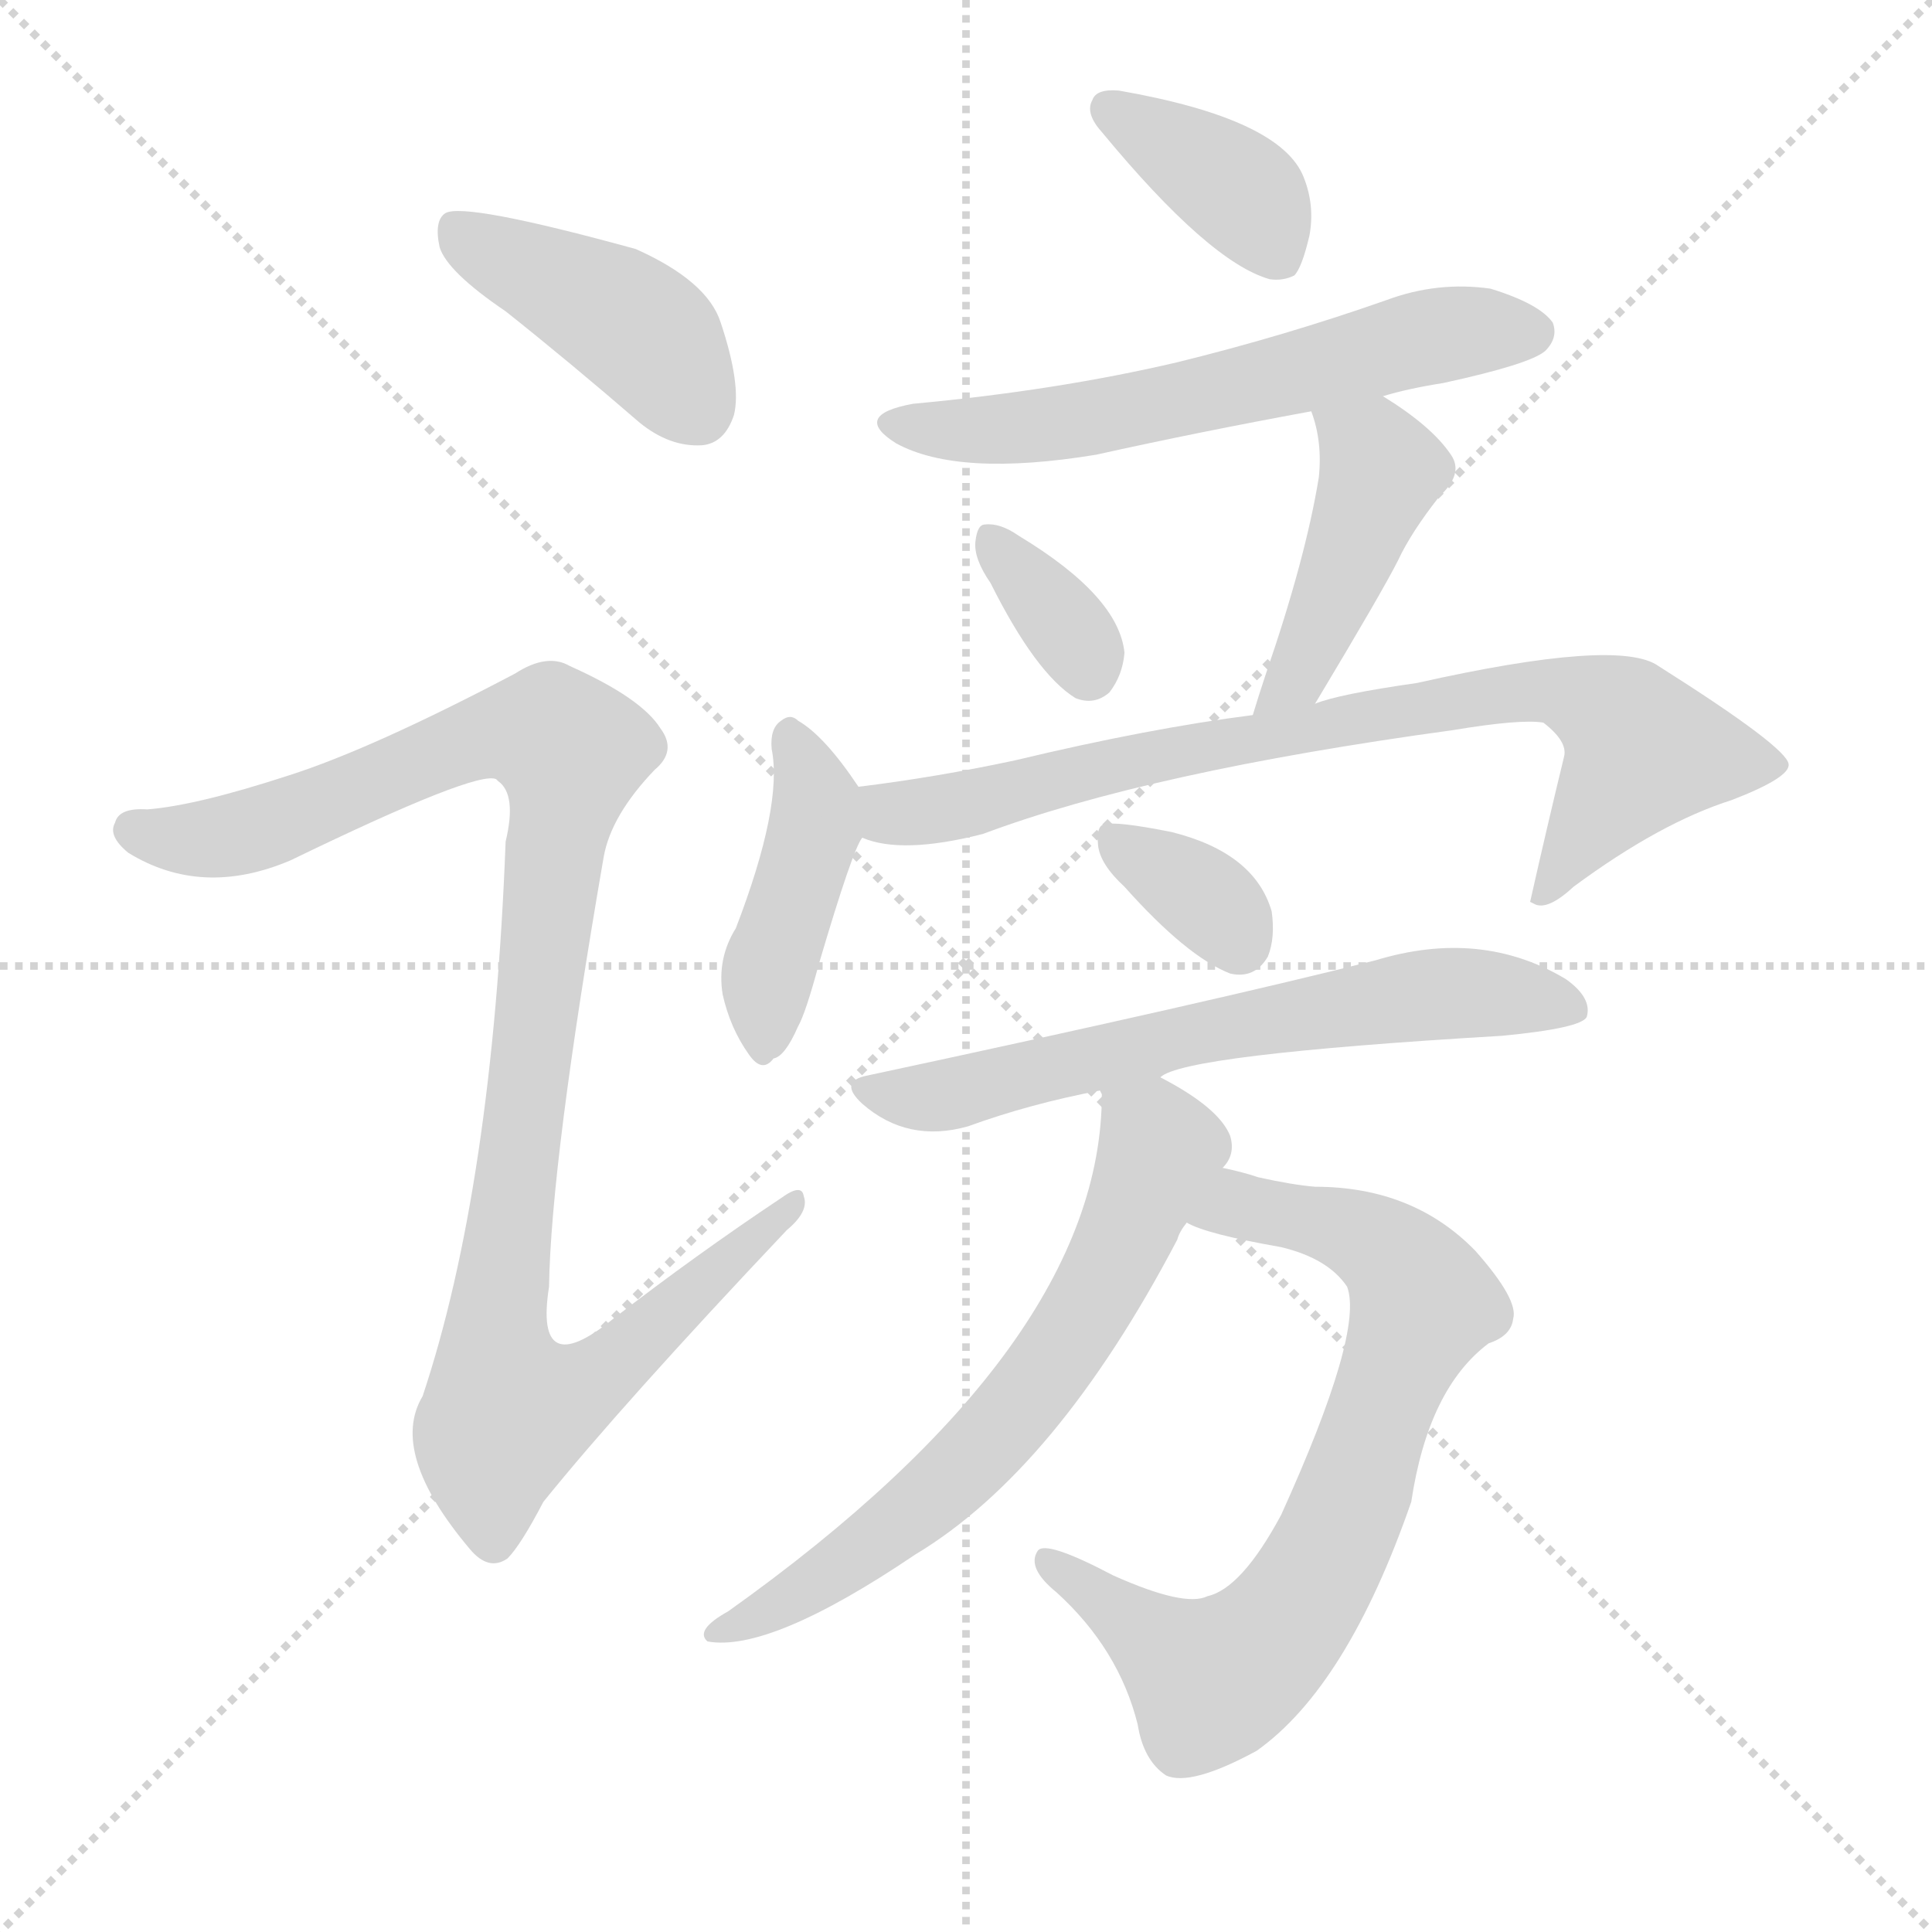 <svg version="1.1" viewBox="0 0 1024 1024" xmlns="http://www.w3.org/2000/svg">
  <g stroke="lightgray" stroke-dasharray="1,1" stroke-width="1" transform="scale(4, 4)">
    <line x1="0" y1="0" x2="256" y2="256"></line>
    <line x1="256" y1="0" x2="0" y2="256"></line>
    <line x1="128" y1="0" x2="128" y2="256"></line>
    <line x1="0" y1="128" x2="256" y2="128"></line>
  </g>
  <g transform="scale(1, -1) translate(0, -900)">
    <style type="text/css">
      
        @keyframes keyframes0 {
          from {
            stroke: blue;
            stroke-dashoffset: 420;
            stroke-width: 128;
          }
          58% {
            animation-timing-function: step-end;
            stroke: blue;
            stroke-dashoffset: 0;
            stroke-width: 128;
          }
          to {
            stroke: black;
            stroke-width: 1024;
          }
        }
        #make-me-a-hanzi-animation-0 {
          animation: keyframes0 0.592s both;
          animation-delay: 0s;
          animation-timing-function: linear;
        }
      
        @keyframes keyframes1 {
          from {
            stroke: blue;
            stroke-dashoffset: 1039;
            stroke-width: 128;
          }
          77% {
            animation-timing-function: step-end;
            stroke: blue;
            stroke-dashoffset: 0;
            stroke-width: 128;
          }
          to {
            stroke: black;
            stroke-width: 1024;
          }
        }
        #make-me-a-hanzi-animation-1 {
          animation: keyframes1 1.096s both;
          animation-delay: 0.592s;
          animation-timing-function: linear;
        }
      
        @keyframes keyframes2 {
          from {
            stroke: blue;
            stroke-dashoffset: 378;
            stroke-width: 128;
          }
          55% {
            animation-timing-function: step-end;
            stroke: blue;
            stroke-dashoffset: 0;
            stroke-width: 128;
          }
          to {
            stroke: black;
            stroke-width: 1024;
          }
        }
        #make-me-a-hanzi-animation-2 {
          animation: keyframes2 0.558s both;
          animation-delay: 1.687s;
          animation-timing-function: linear;
        }
      
        @keyframes keyframes3 {
          from {
            stroke: blue;
            stroke-dashoffset: 597;
            stroke-width: 128;
          }
          66% {
            animation-timing-function: step-end;
            stroke: blue;
            stroke-dashoffset: 0;
            stroke-width: 128;
          }
          to {
            stroke: black;
            stroke-width: 1024;
          }
        }
        #make-me-a-hanzi-animation-3 {
          animation: keyframes3 0.736s both;
          animation-delay: 2.245s;
          animation-timing-function: linear;
        }
      
        @keyframes keyframes4 {
          from {
            stroke: blue;
            stroke-dashoffset: 342;
            stroke-width: 128;
          }
          53% {
            animation-timing-function: step-end;
            stroke: blue;
            stroke-dashoffset: 0;
            stroke-width: 128;
          }
          to {
            stroke: black;
            stroke-width: 1024;
          }
        }
        #make-me-a-hanzi-animation-4 {
          animation: keyframes4 0.528s both;
          animation-delay: 2.981s;
          animation-timing-function: linear;
        }
      
        @keyframes keyframes5 {
          from {
            stroke: blue;
            stroke-dashoffset: 441;
            stroke-width: 128;
          }
          59% {
            animation-timing-function: step-end;
            stroke: blue;
            stroke-dashoffset: 0;
            stroke-width: 128;
          }
          to {
            stroke: black;
            stroke-width: 1024;
          }
        }
        #make-me-a-hanzi-animation-5 {
          animation: keyframes5 0.609s both;
          animation-delay: 3.509s;
          animation-timing-function: linear;
        }
      
        @keyframes keyframes6 {
          from {
            stroke: blue;
            stroke-dashoffset: 419;
            stroke-width: 128;
          }
          58% {
            animation-timing-function: step-end;
            stroke: blue;
            stroke-dashoffset: 0;
            stroke-width: 128;
          }
          to {
            stroke: black;
            stroke-width: 1024;
          }
        }
        #make-me-a-hanzi-animation-6 {
          animation: keyframes6 0.591s both;
          animation-delay: 4.118s;
          animation-timing-function: linear;
        }
      
        @keyframes keyframes7 {
          from {
            stroke: blue;
            stroke-dashoffset: 777;
            stroke-width: 128;
          }
          72% {
            animation-timing-function: step-end;
            stroke: blue;
            stroke-dashoffset: 0;
            stroke-width: 128;
          }
          to {
            stroke: black;
            stroke-width: 1024;
          }
        }
        #make-me-a-hanzi-animation-7 {
          animation: keyframes7 0.882s both;
          animation-delay: 4.709s;
          animation-timing-function: linear;
        }
      
        @keyframes keyframes8 {
          from {
            stroke: blue;
            stroke-dashoffset: 345;
            stroke-width: 128;
          }
          53% {
            animation-timing-function: step-end;
            stroke: blue;
            stroke-dashoffset: 0;
            stroke-width: 128;
          }
          to {
            stroke: black;
            stroke-width: 1024;
          }
        }
        #make-me-a-hanzi-animation-8 {
          animation: keyframes8 0.531s both;
          animation-delay: 5.591s;
          animation-timing-function: linear;
        }
      
        @keyframes keyframes9 {
          from {
            stroke: blue;
            stroke-dashoffset: 627;
            stroke-width: 128;
          }
          67% {
            animation-timing-function: step-end;
            stroke: blue;
            stroke-dashoffset: 0;
            stroke-width: 128;
          }
          to {
            stroke: black;
            stroke-width: 1024;
          }
        }
        #make-me-a-hanzi-animation-9 {
          animation: keyframes9 0.76s both;
          animation-delay: 6.122s;
          animation-timing-function: linear;
        }
      
        @keyframes keyframes10 {
          from {
            stroke: blue;
            stroke-dashoffset: 738;
            stroke-width: 128;
          }
          71% {
            animation-timing-function: step-end;
            stroke: blue;
            stroke-dashoffset: 0;
            stroke-width: 128;
          }
          to {
            stroke: black;
            stroke-width: 1024;
          }
        }
        #make-me-a-hanzi-animation-10 {
          animation: keyframes10 0.851s both;
          animation-delay: 6.882s;
          animation-timing-function: linear;
        }
      
        @keyframes keyframes11 {
          from {
            stroke: blue;
            stroke-dashoffset: 646;
            stroke-width: 128;
          }
          68% {
            animation-timing-function: step-end;
            stroke: blue;
            stroke-dashoffset: 0;
            stroke-width: 128;
          }
          to {
            stroke: black;
            stroke-width: 1024;
          }
        }
        #make-me-a-hanzi-animation-11 {
          animation: keyframes11 0.776s both;
          animation-delay: 7.733s;
          animation-timing-function: linear;
        }
      
    </style>
    
      <path d="M 268 735 Q 302 708 339 676 Q 355 663 372 664 Q 384 665 389 680 Q 393 696 382 729 Q 375 751 337 768 Q 246 793 236 787 Q 230 783 233 769 Q 237 756 268 735 Z" fill="lightgray"></path>
    
      <path d="M 153 489 Q 104 473 78 471 Q 63 472 61 464 Q 57 457 68 448 Q 107 424 154 444 Q 253 492 263 487 L 264 486 Q 274 479 268 454 Q 261 271 224 160 Q 206 130 249 79 Q 259 67 269 74 Q 276 81 288 104 Q 330 156 417 248 Q 429 258 426 266 Q 425 273 414 265 Q 369 235 325 201 Q 283 167 291 218 Q 292 284 320 446 Q 324 468 347 492 Q 359 502 350 514 Q 340 530 302 547 Q 290 554 273 543 Q 197 503 153 489 Z" fill="lightgray"></path>
    
      <path d="M 593 852 Q 581 853 579 847 Q 575 840 584 830 Q 641 761 673 752 Q 680 751 686 754 Q 690 758 694 775 Q 697 791 691 806 Q 679 837 593 852 Z" fill="lightgray"></path>
    
      <path d="M 733 690 Q 746 694 765 697 Q 811 707 819 714 Q 826 721 823 729 Q 816 739 790 747 Q 762 751 735 741 Q 681 722 624 708 Q 560 693 484 686 Q 451 680 475 665 Q 508 647 581 659 Q 635 671 695 682 L 733 690 Z" fill="lightgray"></path>
    
      <path d="M 525 591 Q 549 543 570 530 Q 580 526 588 533 Q 595 542 596 554 Q 593 584 540 616 Q 530 623 522 622 Q 518 622 517 613 Q 516 604 525 591 Z" fill="lightgray"></path>
    
      <path d="M 697 527 Q 733 587 741 603 Q 748 618 763 637 Q 776 649 769 659 Q 759 674 733 690 C 708 706 686 711 695 682 Q 701 666 699 647 Q 692 604 671 543 Q 667 531 664 521 C 655 492 682 501 697 527 Z" fill="lightgray"></path>
    
      <path d="M 455 483 Q 437 510 423 518 Q 419 522 414 518 Q 408 514 409 503 Q 415 473 390 408 Q 380 392 383 373 Q 387 355 397 341 Q 404 331 410 339 Q 416 340 423 356 Q 427 363 434 389 Q 452 450 457 456 C 464 470 464 470 455 483 Z" fill="lightgray"></path>
    
      <path d="M 457 456 Q 478 447 521 458 Q 609 491 770 513 Q 806 519 818 517 Q 831 507 829 499 Q 820 462 811 422 L 813 421 Q 820 417 834 430 Q 880 464 918 476 Q 949 488 948 495 Q 947 504 879 547 Q 858 562 751 538 Q 709 532 697 527 L 664 521 Q 609 514 538 497 Q 496 488 455 483 C 425 479 428 463 457 456 Z" fill="lightgray"></path>
    
      <path d="M 596 430 Q 629 393 652 384 Q 665 381 672 393 Q 676 403 674 417 Q 665 448 621 459 Q 591 465 585 463 Q 581 462 582 452 Q 583 442 596 430 Z" fill="lightgray"></path>
    
      <path d="M 615 329 Q 627 341 796 351 Q 838 355 841 361 Q 844 371 830 381 Q 785 408 729 391 Q 642 369 460 330 Q 444 327 457 315 Q 481 294 513 303 Q 546 315 583 322 L 615 329 Z" fill="lightgray"></path>
    
      <path d="M 629 252 Q 639 246 679 239 Q 704 233 714 218 Q 723 194 679 97 Q 658 58 640 54 Q 628 48 590 65 Q 554 84 550 78 Q 544 69 560 56 Q 593 26 603 -14 Q 606 -33 618 -41 Q 631 -47 666 -28 Q 714 6 748 104 Q 757 164 789 188 Q 801 192 802 201 Q 805 211 782 237 Q 749 271 697 271 Q 685 272 667 276 Q 658 279 648 281 C 619 288 601 262 629 252 Z" fill="lightgray"></path>
    
      <path d="M 648 281 Q 655 288 652 298 Q 646 313 615 329 C 589 344 582 348 583 322 L 584 320 Q 584 187 386 46 Q 368 36 375 30 Q 408 24 485 76 Q 560 121 624 243 Q 625 247 629 252 L 648 281 Z" fill="lightgray"></path>
    
    
      <clipPath id="make-me-a-hanzi-clip-0">
        <path d="M 268 735 Q 302 708 339 676 Q 355 663 372 664 Q 384 665 389 680 Q 393 696 382 729 Q 375 751 337 768 Q 246 793 236 787 Q 230 783 233 769 Q 237 756 268 735 Z"></path>
      </clipPath>
      <path clip-path="url(#make-me-a-hanzi-clip-0)" d="M 240 780 L 339 725 L 369 684" fill="none" id="make-me-a-hanzi-animation-0" stroke-dasharray="292 584" stroke-linecap="round"></path>
    
      <clipPath id="make-me-a-hanzi-clip-1">
        <path d="M 153 489 Q 104 473 78 471 Q 63 472 61 464 Q 57 457 68 448 Q 107 424 154 444 Q 253 492 263 487 L 264 486 Q 274 479 268 454 Q 261 271 224 160 Q 206 130 249 79 Q 259 67 269 74 Q 276 81 288 104 Q 330 156 417 248 Q 429 258 426 266 Q 425 273 414 265 Q 369 235 325 201 Q 283 167 291 218 Q 292 284 320 446 Q 324 468 347 492 Q 359 502 350 514 Q 340 530 302 547 Q 290 554 273 543 Q 197 503 153 489 Z"></path>
      </clipPath>
      <path clip-path="url(#make-me-a-hanzi-clip-1)" d="M 71 460 L 104 455 L 139 461 L 258 511 L 288 511 L 303 502 L 263 197 L 265 168 L 273 154 L 316 169 L 420 262" fill="none" id="make-me-a-hanzi-animation-1" stroke-dasharray="911 1822" stroke-linecap="round"></path>
    
      <clipPath id="make-me-a-hanzi-clip-2">
        <path d="M 593 852 Q 581 853 579 847 Q 575 840 584 830 Q 641 761 673 752 Q 680 751 686 754 Q 690 758 694 775 Q 697 791 691 806 Q 679 837 593 852 Z"></path>
      </clipPath>
      <path clip-path="url(#make-me-a-hanzi-clip-2)" d="M 589 842 L 656 800 L 678 763" fill="none" id="make-me-a-hanzi-animation-2" stroke-dasharray="250 500" stroke-linecap="round"></path>
    
      <clipPath id="make-me-a-hanzi-clip-3">
        <path d="M 733 690 Q 746 694 765 697 Q 811 707 819 714 Q 826 721 823 729 Q 816 739 790 747 Q 762 751 735 741 Q 681 722 624 708 Q 560 693 484 686 Q 451 680 475 665 Q 508 647 581 659 Q 635 671 695 682 L 733 690 Z"></path>
      </clipPath>
      <path clip-path="url(#make-me-a-hanzi-clip-3)" d="M 477 677 L 550 673 L 749 720 L 812 724" fill="none" id="make-me-a-hanzi-animation-3" stroke-dasharray="469 938" stroke-linecap="round"></path>
    
      <clipPath id="make-me-a-hanzi-clip-4">
        <path d="M 525 591 Q 549 543 570 530 Q 580 526 588 533 Q 595 542 596 554 Q 593 584 540 616 Q 530 623 522 622 Q 518 622 517 613 Q 516 604 525 591 Z"></path>
      </clipPath>
      <path clip-path="url(#make-me-a-hanzi-clip-4)" d="M 525 614 L 577 545" fill="none" id="make-me-a-hanzi-animation-4" stroke-dasharray="214 428" stroke-linecap="round"></path>
    
      <clipPath id="make-me-a-hanzi-clip-5">
        <path d="M 697 527 Q 733 587 741 603 Q 748 618 763 637 Q 776 649 769 659 Q 759 674 733 690 C 708 706 686 711 695 682 Q 701 666 699 647 Q 692 604 671 543 Q 667 531 664 521 C 655 492 682 501 697 527 Z"></path>
      </clipPath>
      <path clip-path="url(#make-me-a-hanzi-clip-5)" d="M 702 678 L 728 660 L 732 650 L 689 542 L 669 525" fill="none" id="make-me-a-hanzi-animation-5" stroke-dasharray="313 626" stroke-linecap="round"></path>
    
      <clipPath id="make-me-a-hanzi-clip-6">
        <path d="M 455 483 Q 437 510 423 518 Q 419 522 414 518 Q 408 514 409 503 Q 415 473 390 408 Q 380 392 383 373 Q 387 355 397 341 Q 404 331 410 339 Q 416 340 423 356 Q 427 363 434 389 Q 452 450 457 456 C 464 470 464 470 455 483 Z"></path>
      </clipPath>
      <path clip-path="url(#make-me-a-hanzi-clip-6)" d="M 419 508 L 432 479 L 432 462 L 406 380 L 405 352" fill="none" id="make-me-a-hanzi-animation-6" stroke-dasharray="291 582" stroke-linecap="round"></path>
    
      <clipPath id="make-me-a-hanzi-clip-7">
        <path d="M 457 456 Q 478 447 521 458 Q 609 491 770 513 Q 806 519 818 517 Q 831 507 829 499 Q 820 462 811 422 L 813 421 Q 820 417 834 430 Q 880 464 918 476 Q 949 488 948 495 Q 947 504 879 547 Q 858 562 751 538 Q 709 532 697 527 L 664 521 Q 609 514 538 497 Q 496 488 455 483 C 425 479 428 463 457 456 Z"></path>
      </clipPath>
      <path clip-path="url(#make-me-a-hanzi-clip-7)" d="M 463 477 L 474 469 L 495 470 L 607 499 L 823 535 L 857 520 L 871 502 L 816 429" fill="none" id="make-me-a-hanzi-animation-7" stroke-dasharray="649 1298" stroke-linecap="round"></path>
    
      <clipPath id="make-me-a-hanzi-clip-8">
        <path d="M 596 430 Q 629 393 652 384 Q 665 381 672 393 Q 676 403 674 417 Q 665 448 621 459 Q 591 465 585 463 Q 581 462 582 452 Q 583 442 596 430 Z"></path>
      </clipPath>
      <path clip-path="url(#make-me-a-hanzi-clip-8)" d="M 589 456 L 640 423 L 657 400" fill="none" id="make-me-a-hanzi-animation-8" stroke-dasharray="217 434" stroke-linecap="round"></path>
    
      <clipPath id="make-me-a-hanzi-clip-9">
        <path d="M 615 329 Q 627 341 796 351 Q 838 355 841 361 Q 844 371 830 381 Q 785 408 729 391 Q 642 369 460 330 Q 444 327 457 315 Q 481 294 513 303 Q 546 315 583 322 L 615 329 Z"></path>
      </clipPath>
      <path clip-path="url(#make-me-a-hanzi-clip-9)" d="M 470 320 L 502 319 L 629 352 L 742 371 L 792 373 L 834 365" fill="none" id="make-me-a-hanzi-animation-9" stroke-dasharray="499 998" stroke-linecap="round"></path>
    
      <clipPath id="make-me-a-hanzi-clip-10">
        <path d="M 629 252 Q 639 246 679 239 Q 704 233 714 218 Q 723 194 679 97 Q 658 58 640 54 Q 628 48 590 65 Q 554 84 550 78 Q 544 69 560 56 Q 593 26 603 -14 Q 606 -33 618 -41 Q 631 -47 666 -28 Q 714 6 748 104 Q 757 164 789 188 Q 801 192 802 201 Q 805 211 782 237 Q 749 271 697 271 Q 685 272 667 276 Q 658 279 648 281 C 619 288 601 262 629 252 Z"></path>
      </clipPath>
      <path clip-path="url(#make-me-a-hanzi-clip-10)" d="M 635 255 L 657 260 L 704 252 L 739 234 L 752 215 L 717 105 L 686 46 L 669 26 L 642 9 L 554 73" fill="none" id="make-me-a-hanzi-animation-10" stroke-dasharray="610 1220" stroke-linecap="round"></path>
    
      <clipPath id="make-me-a-hanzi-clip-11">
        <path d="M 648 281 Q 655 288 652 298 Q 646 313 615 329 C 589 344 582 348 583 322 L 584 320 Q 584 187 386 46 Q 368 36 375 30 Q 408 24 485 76 Q 560 121 624 243 Q 625 247 629 252 L 648 281 Z"></path>
      </clipPath>
      <path clip-path="url(#make-me-a-hanzi-clip-11)" d="M 593 314 L 615 291 L 581 214 L 545 160 L 467 84 L 380 34" fill="none" id="make-me-a-hanzi-animation-11" stroke-dasharray="518 1036" stroke-linecap="round"></path>
    
  </g>
</svg>